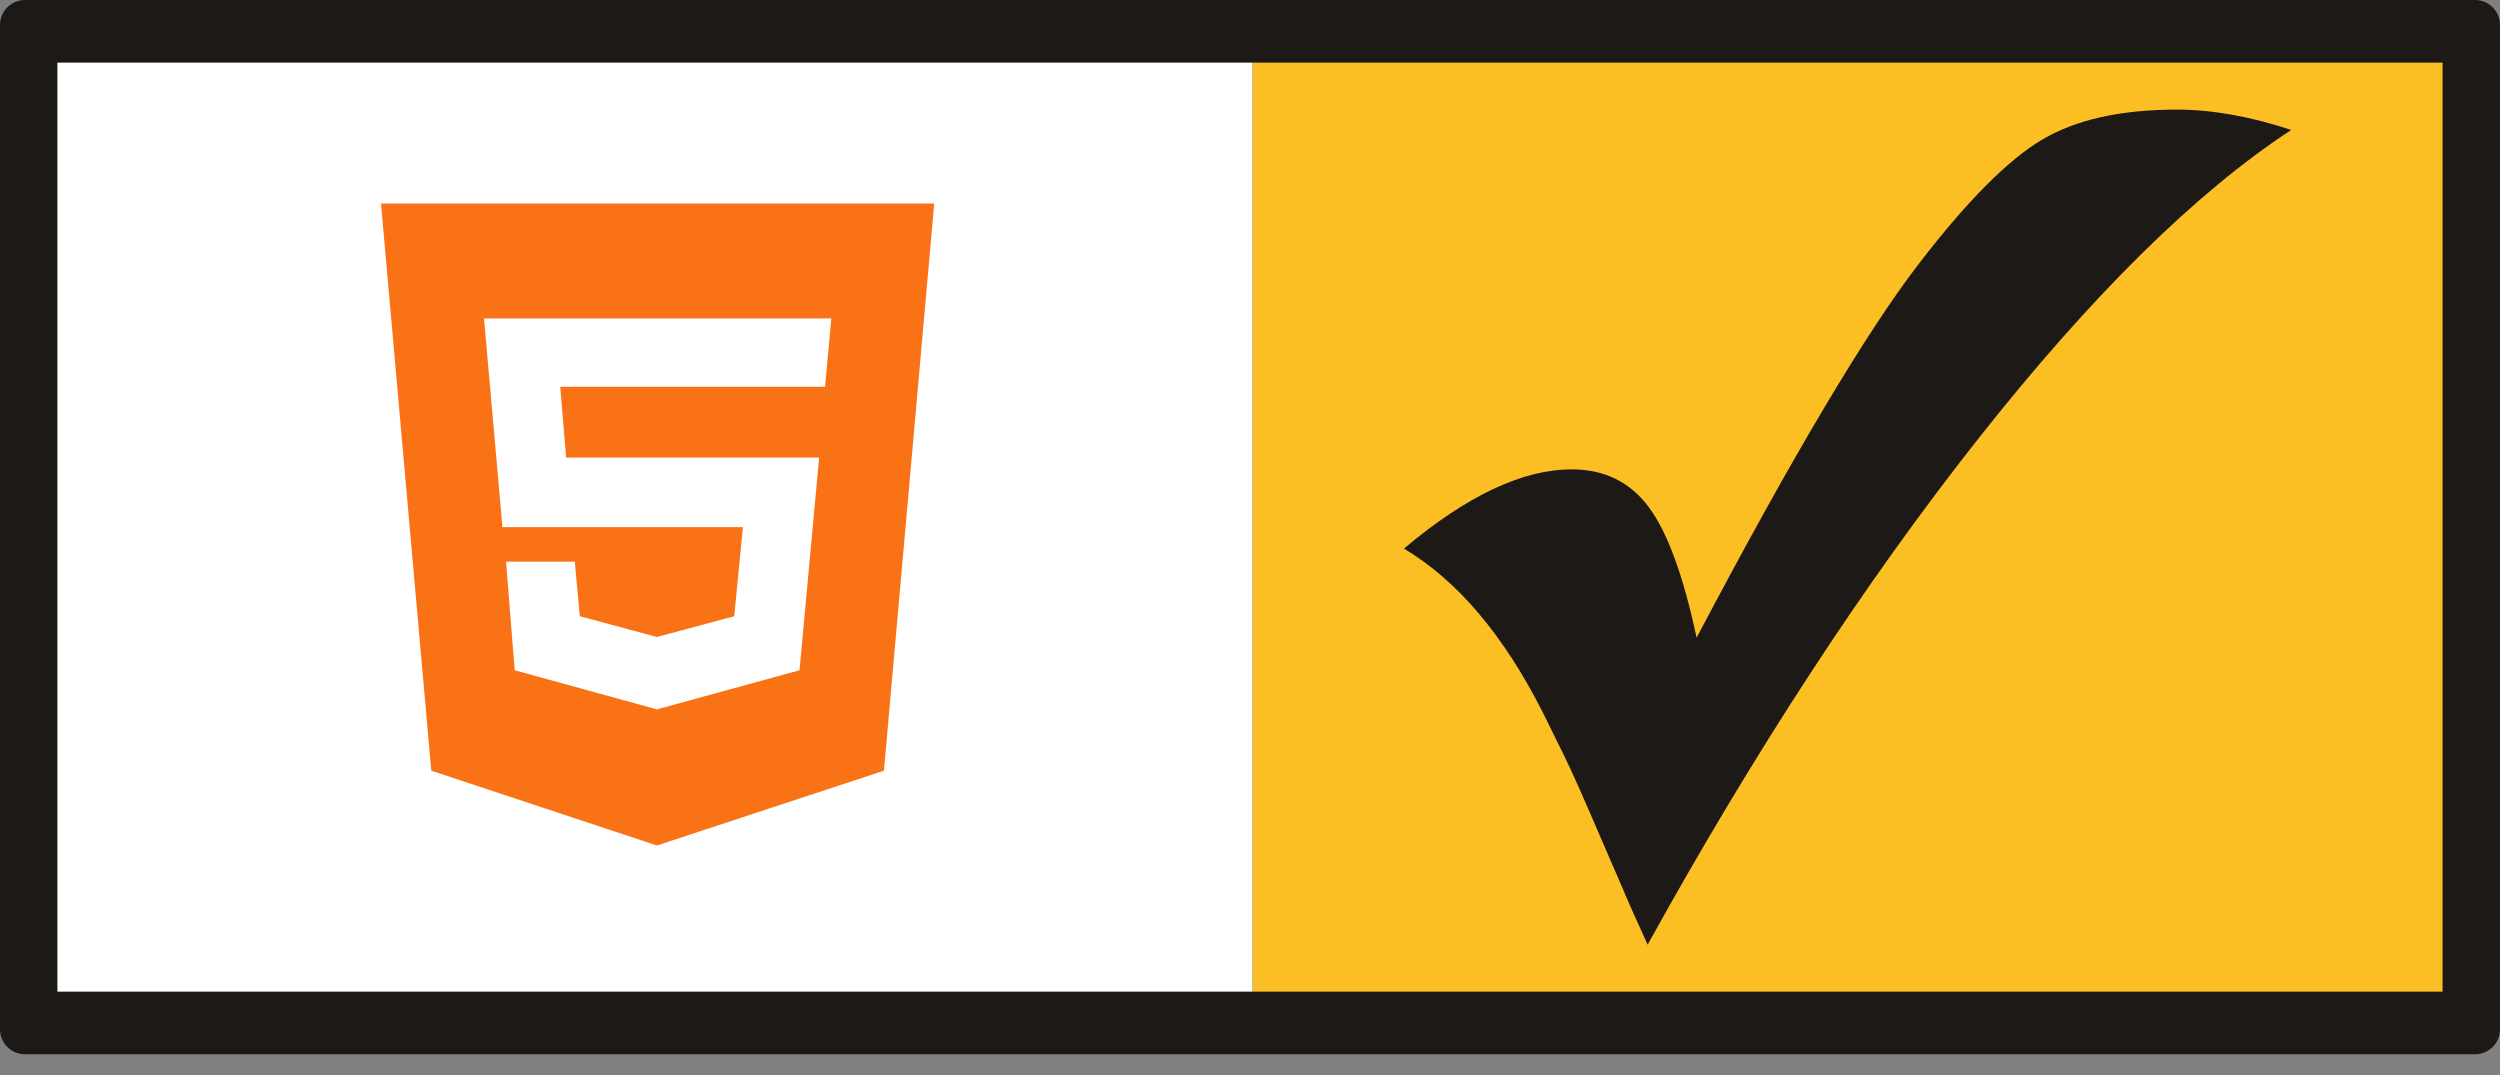 <svg viewBox="0 0 100 43" version="1.1" xmlns="http://www.w3.org/2000/svg">
    <rect x="0" y="0" width="100" height="43" fill="#808080" stroke="none"/>
    <g id="Page-1" stroke="none" stroke-width="1" fill="none" fill-rule="evenodd">
        <g id="w3c-html5" fill-rule="nonzero">
            <path d="M100,1 L100,41.171 C100,41.723 99.552,42.171 99,42.171 L1,42.171 C0.448,42.171 3.99185455e-15,41.723 0,41.171 L0,1 C-6.76353751e-17,0.448 0.448,1.01453063e-16 1,0 L99,0 C99.552,7.52494067e-15 100,0.448 100,1 Z" fill="#1C1917"></path>
            <g id="Group-7" transform="translate(2.296, 2.505)">
                <polygon fill="#FBBF24" points="95.407 0 95.407 37.161 47.808 37.161 47.808 0"></polygon>
                <polygon fill="#FFFFFF" points="47.808 0 47.808 37.161 0 37.161 0 0"></polygon>
                <path d="M12.944,5.637 L14.955,28.323 L23.98,31.315 L33.062,28.323 L35.073,5.637 L12.944,5.637 Z M30.705,12.968 L20.113,12.968 L20.349,15.799 L30.469,15.799 L29.685,24.305 L24.043,25.853 L24.043,25.87 L23.98,25.87 L18.292,24.305 L17.946,19.961 L20.695,19.961 L20.896,22.144 L23.98,22.975 L27.074,22.144 L27.42,18.579 L17.802,18.579 L17.064,10.234 L30.958,10.234 L30.705,12.968 L30.705,12.968 Z" id="html5" fill="#F97316"></path>
                <path d="M63.609,35.282 C63.081,34.123 62.759,33.397 62.641,33.103 L61.299,30.001 C60.888,29.047 60.536,28.27 60.243,27.668 L59.429,26.018 C57.859,22.908 56.004,20.715 53.862,19.439 C56.371,17.326 58.607,16.27 60.573,16.27 C61.879,16.27 62.905,16.772 63.653,17.777 C64.402,18.782 65.04,20.524 65.568,23.003 C69.382,15.771 72.352,10.776 74.479,8.018 C76.386,5.539 78.018,3.896 79.375,3.089 C80.731,2.282 82.532,1.879 84.776,1.879 C86.184,1.879 87.71,2.15 89.353,2.693 C85.524,5.202 81.347,9.324 76.822,15.06 C72.297,20.796 67.893,27.536 63.609,35.282 Z" fill="#1C1917"></path>
            </g>
        </g>
    </g>
</svg>
